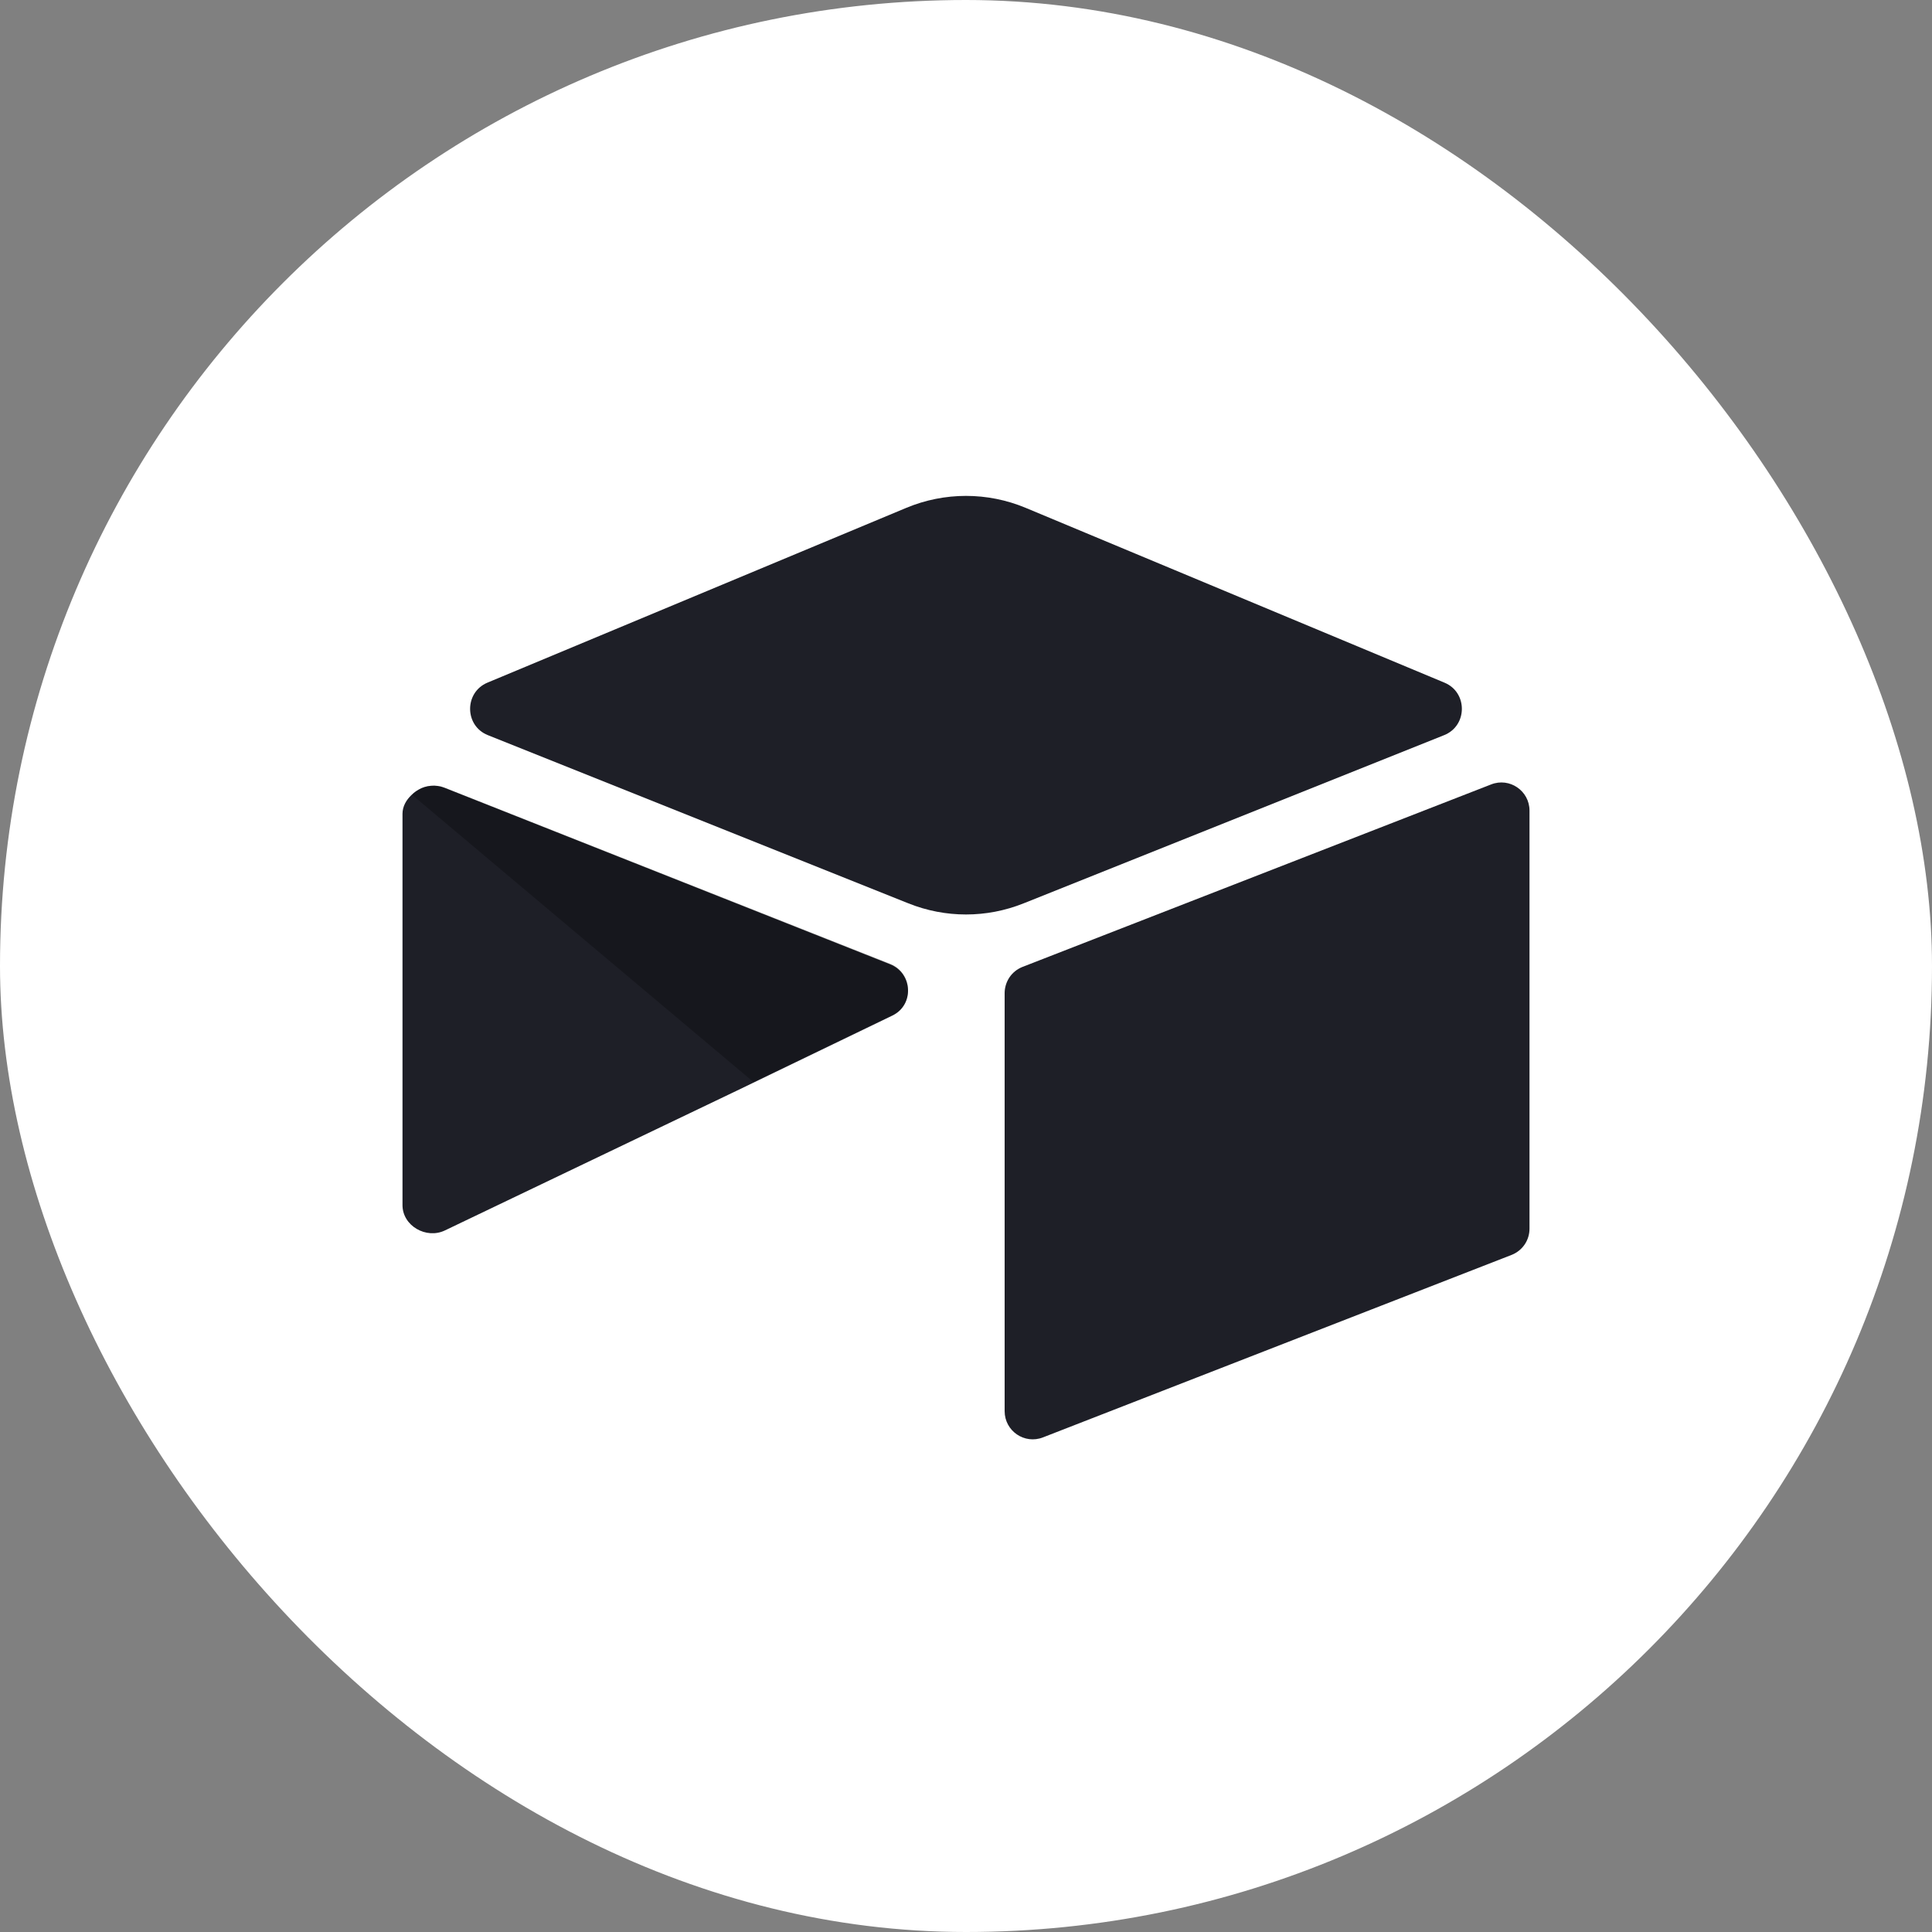 <svg width="36" height="36" viewBox="0 0 36 36" fill="none" xmlns="http://www.w3.org/2000/svg">
<rect x="0" y="0" width="36" height="36" fill="#808080" stroke="none"/>
<rect width="36" height="36" rx="18" fill="white"/>
<path d="M16.888 9.463L9.083 12.72C8.649 12.902 8.653 13.524 9.09 13.698L16.928 16.833C17.616 17.109 18.384 17.109 19.072 16.833L26.91 13.698C27.346 13.524 27.351 12.902 26.917 12.721L19.112 9.463C18.4 9.166 17.6 9.166 16.888 9.463Z" fill="#1E1F27"/>
<path d="M18.72 18.506V26.295C18.72 26.665 19.092 26.919 19.436 26.783L28.17 23.382C28.267 23.343 28.351 23.276 28.41 23.189C28.469 23.102 28.5 22.999 28.5 22.894V15.105C28.5 14.735 28.128 14.481 27.784 14.617L19.05 18.018C18.953 18.057 18.869 18.124 18.81 18.211C18.752 18.298 18.72 18.401 18.72 18.506Z" fill="#1E1F27"/>
<path d="M16.628 18.924L13.769 20.304L8.291 22.927C7.943 23.095 7.5 22.842 7.5 22.456V15.164C7.5 15.024 7.572 14.904 7.668 14.813C7.707 14.774 7.752 14.74 7.8 14.713C7.931 14.635 8.118 14.614 8.277 14.677L16.585 17.967C17.007 18.134 17.04 18.725 16.628 18.924Z" fill="#1E1F27"/>
<path d="M16.629 18.911L14.037 20.16L7.68 14.812C7.719 14.773 7.764 14.74 7.813 14.713C7.943 14.635 8.13 14.614 8.288 14.677L16.585 17.957C17.007 18.124 17.04 18.713 16.629 18.911Z" fill="black" fill-opacity="0.25"/>
</svg>
